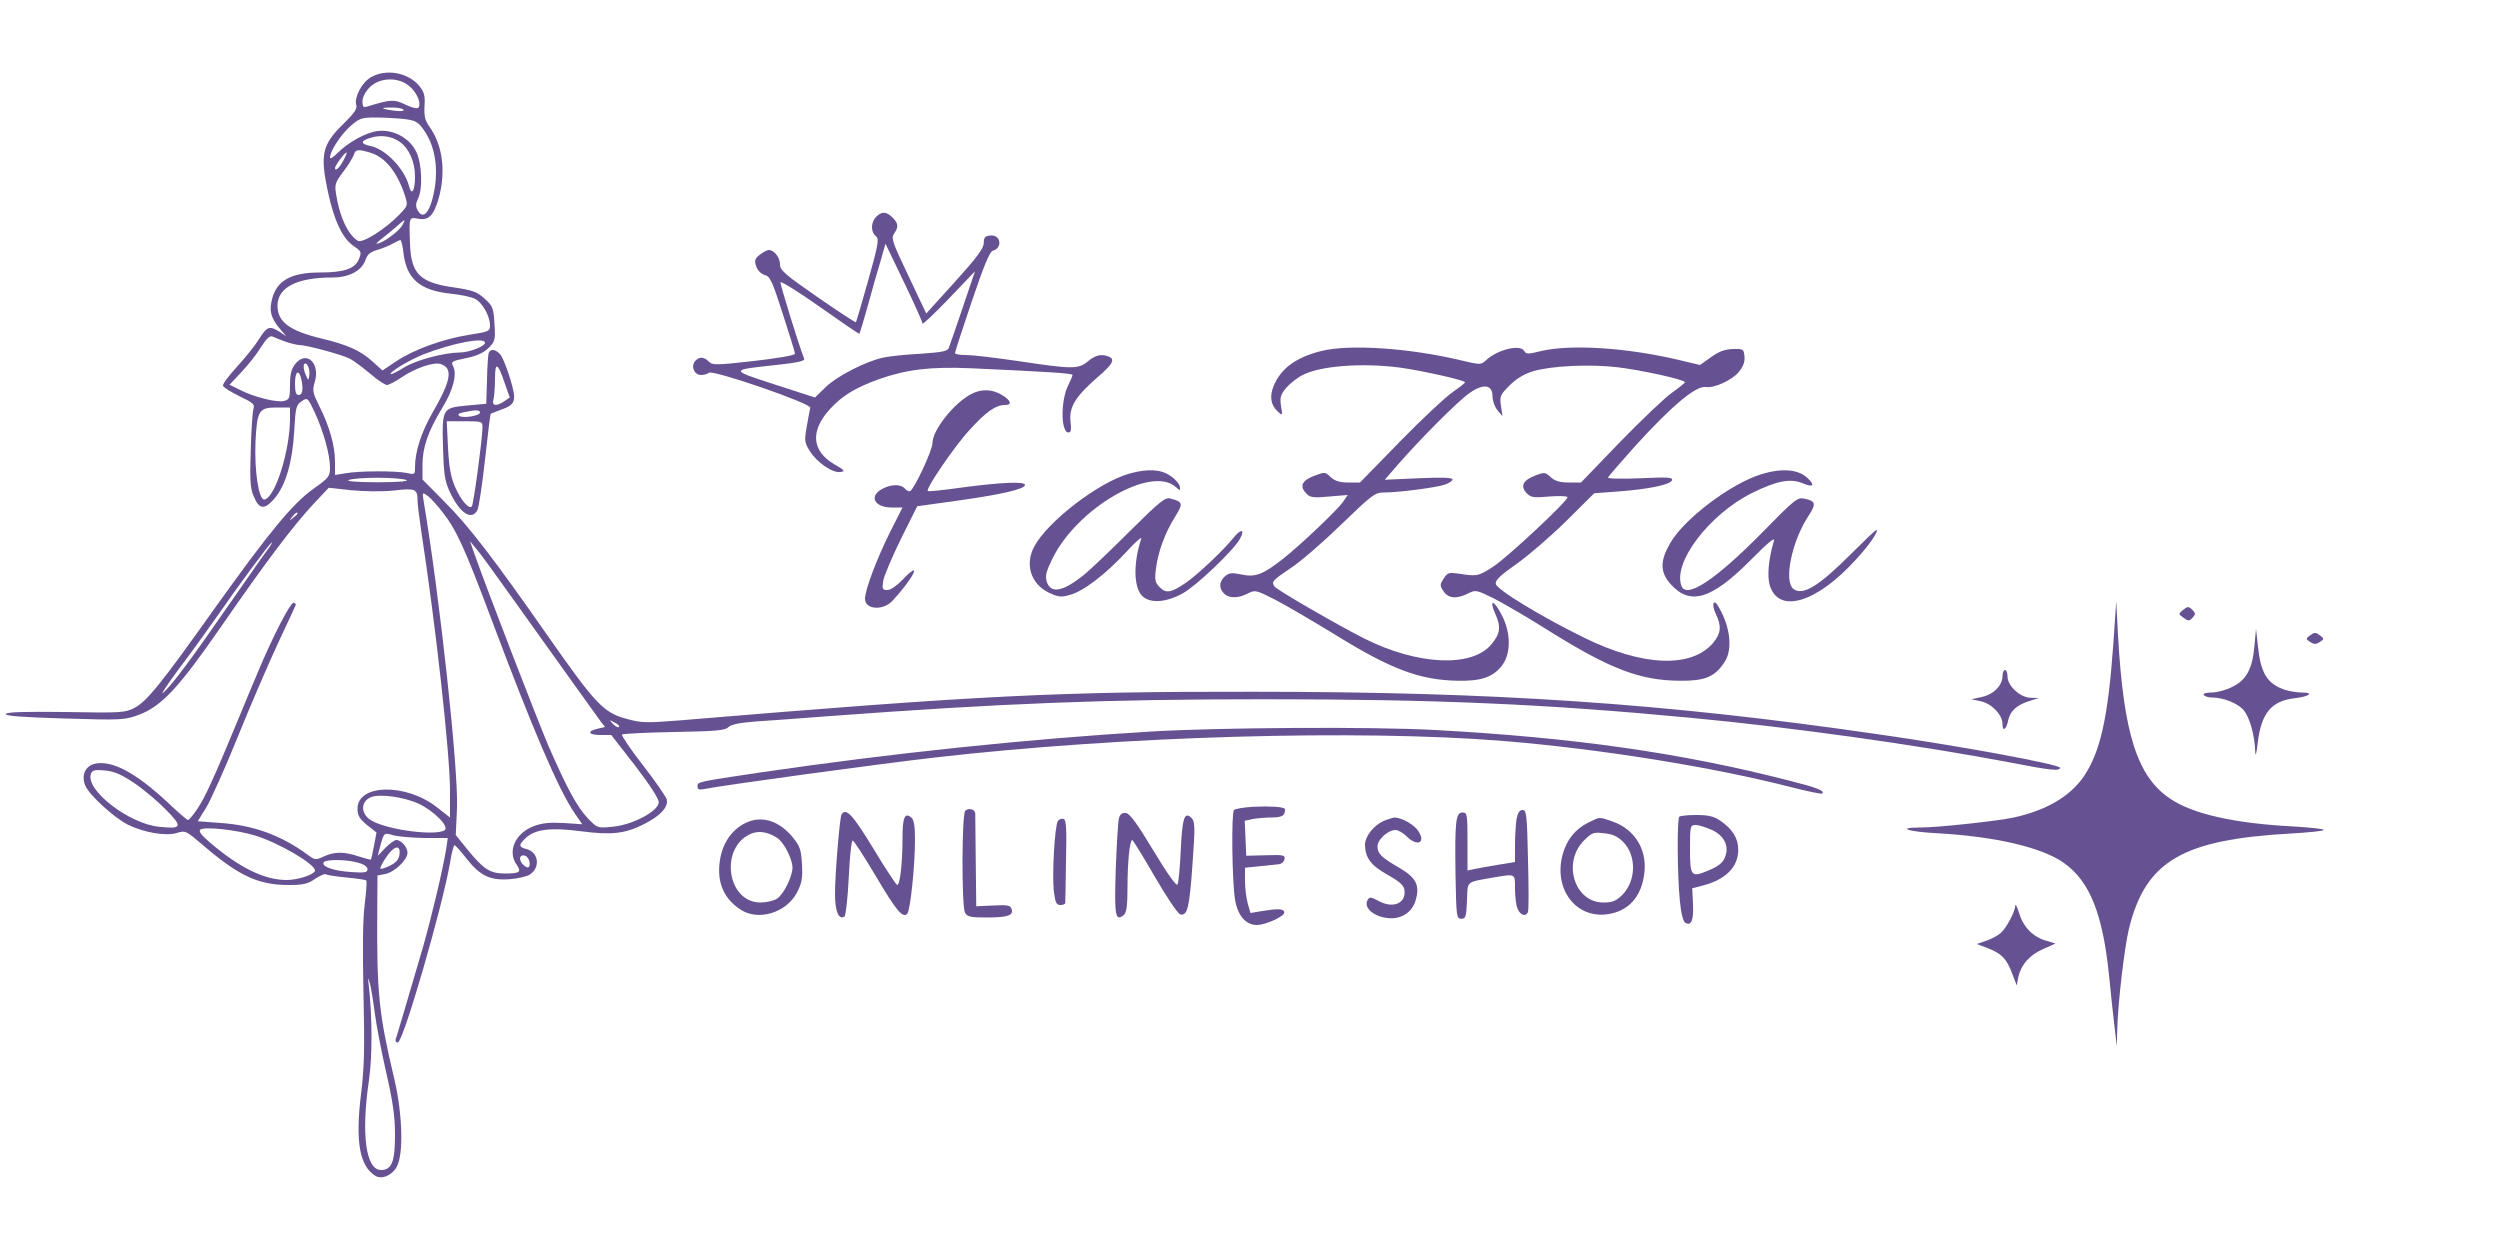 <?xml version="1.0" standalone="no"?>
<!DOCTYPE svg PUBLIC "-//W3C//DTD SVG 20010904//EN"
 "http://www.w3.org/TR/2001/REC-SVG-20010904/DTD/svg10.dtd">
<svg version="1.0" xmlns="http://www.w3.org/2000/svg"
 width="1000pt" height="500pt" viewBox="0 0 1000 500"
 preserveAspectRatio="xMidYMid meet">

<g transform="translate(0,500) scale(0.1,-0.1)"
fill="#665292FF" stroke="none">
<path d="M1482 4690 c-36 -22 -66 -81 -57 -110 5 -15 -9 -34 -53 -77 -83 -81
-92 -122 -61 -267 25 -118 59 -191 105 -221 30 -21 31 -23 19 -53 -16 -37 -59
-52 -156 -52 -113 0 -170 -31 -190 -103 -13 -49 -7 -76 28 -119 l28 -33 -27
18 c-40 25 -50 22 -83 -31 -16 -26 -56 -75 -88 -110 -32 -35 -57 -68 -55 -75
2 -7 32 -25 66 -42 53 -25 62 -33 56 -50 -4 -11 -9 -86 -11 -166 -4 -116 -2
-153 11 -182 22 -55 43 -58 83 -12 46 53 73 147 80 272 5 94 8 104 30 118 23
16 24 15 53 -47 34 -74 60 -167 60 -219 0 -34 -5 -41 -66 -84 -84 -60 -177
-173 -395 -478 -216 -304 -272 -373 -322 -399 -37 -19 -55 -20 -275 -16 -164
2 -236 0 -239 -8 -2 -8 69 -13 235 -18 231 -7 241 -6 298 15 90 34 159 108
324 346 180 261 292 409 372 495 l63 67 91 -10 c54 -5 122 -6 170 -1 85 10 94
6 94 -38 0 -14 7 -70 15 -125 57 -369 115 -889 115 -1038 l0 -107 -51 40
c-124 98 -319 95 -319 -5 0 -27 8 -40 38 -65 l38 -30 -10 -53 c-5 -28 -11 -53
-12 -55 -1 -2 -23 4 -48 12 -59 20 -99 20 -141 0 -33 -15 -35 -15 -67 9 -103
75 -213 116 -344 125 l-93 7 34 55 c18 30 75 156 125 280 50 124 123 293 161
375 39 83 71 152 72 155 1 3 -2 7 -8 9 -12 5 -85 -137 -145 -281 -24 -56 -56
-134 -72 -173 -105 -254 -139 -327 -169 -371 -16 -24 -33 -44 -37 -44 -4 0
-41 32 -82 71 -128 119 -222 169 -291 154 -38 -9 -55 -47 -38 -87 15 -38 117
-130 171 -157 66 -32 152 -46 195 -33 35 11 37 9 103 -47 144 -124 223 -161
344 -161 59 0 77 4 107 25 20 13 39 21 42 18 4 -3 40 -9 82 -13 42 -4 78 -9
80 -12 3 -2 0 -45 -6 -94 -8 -59 -9 -182 -5 -361 5 -218 3 -296 -10 -400 -23
-189 -6 -287 57 -326 26 -16 67 1 86 36 28 50 23 213 -10 352 -62 262 -70 340
-68 671 l1 142 31 6 c37 7 89 57 89 85 0 22 -25 51 -45 51 -7 0 -26 -14 -43
-31 l-31 -32 10 39 c15 54 15 54 52 43 17 -5 74 -10 125 -11 l93 0 -6 -42
c-14 -86 -59 -276 -95 -401 -83 -283 -102 -347 -107 -361 -3 -8 1 -14 8 -14
22 0 179 544 209 718 6 39 15 72 18 71 4 0 25 -24 47 -52 55 -70 94 -89 171
-84 33 2 70 11 82 18 45 28 37 91 -13 103 -31 8 -31 17 -2 44 37 35 99 43 221
27 122 -16 177 -10 253 29 65 33 97 68 90 98 -4 13 -47 75 -96 138 -49 63 -86
118 -83 122 4 3 97 8 208 10 166 3 204 6 217 19 11 11 44 18 109 23 51 3 181
13 288 21 701 52 1108 68 1750 68 685 0 1121 -19 1700 -74 406 -38 912 -109
1281 -179 164 -32 199 -35 199 -21 0 13 -391 86 -735 135 -848 123 -1522 169
-2495 169 -780 1 -1087 -14 -2297 -115 -128 -10 -148 -10 -208 7 -90 24 -124
60 -310 326 -221 316 -319 444 -417 542 l-88 89 0 59 c0 69 22 134 80 229 44
72 59 135 42 166 -9 17 -4 20 50 31 42 8 71 21 91 40 27 27 29 32 25 97 -4 63
-6 71 -39 101 -31 28 -48 34 -121 45 -138 19 -174 54 -178 175 -4 108 -4 107
33 100 42 -8 63 14 83 86 28 106 14 209 -38 282 -18 25 -22 43 -20 82 3 40 -1
56 -19 79 -44 56 -136 73 -197 36z m156 -35 c31 -26 49 -72 35 -86 -5 -5 -28
1 -52 13 -44 21 -58 21 -148 -7 -20 -6 -23 -4 -23 20 0 16 11 38 29 56 40 40
115 42 159 4z m-24 -94 c4 -5 -12 -7 -36 -4 -57 8 -61 13 -10 13 22 0 43 -4
46 -9z m3 -37 c46 -6 55 -11 79 -45 41 -59 56 -139 44 -224 -15 -99 -46 -141
-70 -95 -8 15 -7 26 1 43 21 38 17 146 -7 192 -28 55 -92 88 -153 81 -48 -6
-118 -45 -163 -90 -15 -15 -28 -23 -28 -17 0 26 41 89 79 124 38 34 46 37 104
37 34 0 85 -3 114 -6z m-17 -92 c37 -27 60 -80 60 -139 0 -57 -14 -78 -24 -37
-18 69 -94 148 -154 160 -41 8 -41 21 1 33 41 13 85 6 117 -17z m-121 -42 c61
-17 110 -78 141 -173 12 -38 11 -40 -21 -74 -57 -59 -150 -118 -168 -106 -40
25 -74 99 -87 189 -6 36 -2 46 29 87 20 26 38 56 42 67 7 23 16 24 64 10z
m-104 -29 c-15 -31 -35 -49 -35 -33 0 10 39 62 46 62 2 0 -2 -13 -11 -29z
m235 -261 c-12 -22 -66 -64 -95 -73 -14 -5 -11 0 9 16 16 12 43 34 60 49 37
33 40 34 26 8z m4 -113 c13 -104 66 -149 191 -162 39 -4 82 -13 96 -21 29 -15
59 -69 59 -106 0 -23 -5 -25 -82 -37 -103 -16 -221 -58 -293 -106 l-55 -37
-41 37 c-48 43 -97 65 -199 90 -131 31 -180 67 -180 132 0 73 77 113 219 113
67 0 117 26 133 70 7 22 19 32 46 40 21 6 48 17 62 25 14 8 28 14 31 15 4 0
10 -24 13 -53z m-474 -353 c19 -7 44 -13 56 -14 30 0 173 -39 204 -55 15 -8
51 -35 81 -60 29 -25 59 -45 67 -45 7 0 34 14 59 31 52 36 128 62 155 53 51
-16 43 -65 -31 -193 -47 -82 -71 -158 -71 -221 0 -28 -2 -29 -32 -22 -43 9
-192 9 -245 -1 l-43 -7 0 53 c0 64 -22 141 -62 221 -27 54 -29 63 -19 98 23
76 -34 128 -78 72 -16 -20 -21 -41 -21 -84 0 -52 -2 -58 -24 -64 -28 -7 -122
16 -177 45 l-41 20 49 52 c27 29 62 73 78 100 21 33 34 45 45 41 8 -4 31 -13
50 -20z m800 -5 c0 -14 -63 -39 -102 -39 -64 -1 -173 -30 -222 -60 -27 -17
-51 -29 -53 -26 -7 7 76 57 132 79 116 45 245 70 245 46z m-703 -132 c-3 -21
-4 -20 -15 6 -7 16 -9 33 -6 39 10 16 26 -19 21 -45z m-33 -9 c10 -40 7 -68
-9 -68 -11 0 -15 12 -15 45 0 48 14 60 24 23z m-44 -162 c0 -128 -59 -316
-102 -324 -23 -4 -41 114 -36 232 6 123 14 136 83 136 l55 0 0 -44z m465 -246
c12 -5 -31 -9 -115 -9 -84 0 -127 4 -115 9 11 5 63 9 115 9 52 0 104 -4 115
-9z m143 -126 c57 -72 88 -139 197 -429 167 -446 270 -685 333 -777 l31 -45
-75 5 c-56 3 -86 0 -120 -13 -73 -28 -105 -100 -68 -153 21 -30 14 -36 -46
-36 -60 0 -86 17 -151 97 l-46 57 5 107 c6 157 -69 847 -134 1232 -5 32 -4 32
15 19 11 -8 38 -36 59 -64z m-578 -8 c0 -2 -8 -10 -17 -17 -16 -13 -17 -12 -4
4 13 16 21 21 21 13z m-122 -148 c-14 -18 -82 -116 -153 -218 -153 -221 -224
-316 -261 -350 -15 -14 13 29 62 95 50 66 116 158 149 205 90 130 216 300 222
300 3 0 -6 -15 -19 -32z m969 -173 c177 -248 342 -478 363 -507 l20 -26 -30
-7 c-44 -10 -37 -25 13 -25 l42 0 95 -122 c58 -76 95 -132 95 -147 0 -35 -105
-91 -185 -98 -60 -6 -61 -5 -98 33 -45 48 -83 119 -158 290 -46 108 -252 641
-300 779 l-14 40 25 -30 c14 -16 73 -97 132 -180z m439 -533 c-4 -3 -14 2 -24
12 -16 18 -16 18 6 6 13 -6 21 -14 18 -18z m-1938 -225 c37 -25 94 -73 126
-106 68 -69 64 -78 -28 -68 -121 12 -297 149 -272 212 5 14 15 17 57 13 38 -4
65 -16 117 -51z m1137 -82 c63 -30 124 -93 103 -106 -35 -23 -219 0 -287 36
-48 24 -52 77 -8 96 35 15 133 1 192 -26z m-655 -127 c93 -28 240 -114 240
-140 0 -15 -67 -38 -113 -38 -88 0 -186 47 -305 148 -39 33 -49 48 -40 54 19
12 142 -1 218 -24z m578 -75 c-2 -20 -13 -33 -37 -45 -19 -10 -37 -15 -39 -13
-3 3 7 23 22 45 31 47 59 54 54 13z m520 -31 c4 -24 -7 -29 -26 -10 -18 18
-15 40 6 36 9 -2 18 -13 20 -26z m-685 -3 c23 -6 37 -16 37 -26 0 -13 -11 -15
-68 -11 -70 5 -117 22 -107 39 8 12 91 12 138 -2z m66 -600 c6 -48 27 -156 46
-240 27 -117 35 -177 35 -249 0 -107 -13 -140 -56 -140 -61 0 -80 144 -48 360
14 97 13 256 -1 380 -4 34 -4 34 5 5 4 -16 13 -69 19 -116z"/>
<path d="M3506 4134 c-24 -24 -24 -62 -1 -80 12 -9 7 -37 -32 -175 -25 -90
-48 -166 -49 -168 -2 -2 -71 43 -153 100 -130 90 -151 108 -151 131 0 28 -23
58 -45 58 -7 0 -23 -9 -36 -19 -20 -16 -22 -23 -14 -47 6 -17 20 -30 34 -34
21 -5 30 -24 72 -155 27 -83 49 -155 49 -160 0 -6 -69 -18 -165 -29 -151 -17
-166 -17 -180 -2 -20 20 -39 20 -55 1 -17 -21 -3 -55 24 -55 12 0 26 4 32 9
15 13 410 -123 405 -140 -2 -8 -8 -41 -14 -75 -10 -56 -9 -64 12 -98 29 -46
91 -89 123 -84 20 3 17 7 -25 31 -91 54 -97 134 -16 222 49 53 100 84 194 118
110 39 206 51 368 44 306 -14 407 -20 407 -27 0 -4 -8 -22 -17 -41 -31 -61
-30 -189 1 -189 10 0 12 11 8 45 -6 57 20 99 107 175 63 54 73 73 45 84 -29
11 -52 6 -82 -19 -38 -32 -61 -32 -275 0 -93 14 -188 25 -213 25 -24 0 -44 3
-44 8 0 4 30 97 67 206 48 142 72 200 84 203 41 11 32 66 -10 61 -21 -2 -26
-8 -26 -31 -1 -21 -28 -58 -115 -154 l-115 -127 -71 150 c-64 134 -70 151 -58
169 19 27 18 41 -6 65 -24 24 -43 25 -64 4z m184 -428 c0 -6 47 39 105 99
l105 110 -49 -145 c-27 -80 -52 -152 -56 -162 -5 -13 -27 -17 -113 -23 -59 -3
-127 -10 -152 -16 -70 -16 -183 -74 -228 -118 l-42 -41 -161 52 c-181 59 -182
58 5 78 78 8 116 16 113 24 -25 65 -97 300 -95 307 2 5 73 -39 158 -99 85 -60
156 -109 158 -107 1 1 16 51 33 111 16 60 39 140 51 179 l20 70 74 -154 c41
-85 74 -159 74 -165z"/>
<path d="M5285 3596 c-100 -25 -161 -69 -190 -139 -18 -42 -12 -78 16 -103 19
-18 20 -17 13 22 -5 34 -2 45 21 73 15 17 45 41 66 51 71 37 236 49 386 30 89
-12 263 -51 263 -59 0 -4 -23 -21 -50 -40 -27 -18 -122 -107 -210 -197 l-160
-164 -47 0 c-34 0 -53 6 -70 21 -22 22 -23 22 -68 5 -49 -19 -58 -42 -28 -72
14 -14 29 -16 91 -10 l73 6 -20 -29 c-25 -34 -166 -168 -235 -223 -83 -66
-114 -78 -170 -66 -40 8 -50 7 -67 -8 -23 -21 -24 -47 -3 -68 20 -20 57 -20
95 0 30 15 33 14 108 -24 43 -22 152 -86 242 -141 223 -138 337 -181 489 -184
94 -2 142 14 178 61 36 47 36 128 1 198 -32 64 -55 71 -28 9 24 -53 20 -80
-16 -123 -78 -93 -295 -83 -508 24 -105 53 -351 195 -359 208 -13 19 -9 24 64
73 40 26 131 105 204 176 123 119 134 127 170 127 57 0 204 19 242 31 17 6 32
15 32 21 0 8 -42 9 -136 5 l-135 -6 53 61 c85 98 239 253 285 285 56 40 93 35
93 -12 0 -18 9 -43 20 -56 l20 -24 -6 41 c-6 39 -3 45 34 82 27 27 58 46 94
57 75 22 226 29 338 16 100 -12 270 -50 270 -60 -1 -3 -24 -22 -51 -41 -28
-19 -121 -108 -208 -197 l-157 -163 -49 0 c-36 0 -55 6 -72 21 -21 20 -25 21
-59 8 -51 -19 -64 -42 -39 -70 18 -19 27 -21 93 -15 40 3 72 2 72 -3 0 -16
-238 -238 -295 -276 -60 -40 -68 -41 -137 -30 -43 6 -48 5 -63 -19 -16 -24
-16 -28 -1 -51 19 -29 53 -32 98 -9 30 15 33 15 102 -19 39 -20 141 -79 226
-133 241 -150 360 -196 520 -197 98 -1 139 15 177 73 35 50 25 143 -24 225
-19 33 -28 7 -10 -30 24 -50 21 -78 -10 -116 -87 -103 -283 -95 -518 21 -175
86 -350 193 -352 215 -2 15 20 35 84 80 47 33 136 110 198 171 l112 111 94 7
c122 9 211 27 217 45 4 12 -16 13 -127 8 -73 -3 -131 -2 -129 3 2 5 50 60 107
124 148 163 245 244 284 238 32 -6 105 27 132 60 18 22 25 40 23 62 -3 30 -5
31 -46 30 -31 -1 -55 -9 -87 -32 l-45 -32 -84 20 c-206 49 -431 64 -551 36
-52 -13 -61 -13 -68 0 -16 28 -107 6 -153 -37 -21 -19 -21 -19 -106 1 -203 48
-441 64 -553 36z"/>
<path d="M1955 3588 c-3 -7 -6 -56 -7 -108 l-3 -95 -75 -7 c-101 -9 -102 -11
-98 -168 3 -104 7 -134 26 -175 40 -87 88 -120 112 -75 5 10 19 101 30 201 11
100 21 183 23 184 1 1 20 8 41 16 59 21 63 35 38 120 -12 40 -29 83 -37 96
-17 25 -43 31 -50 11z m64 -121 l20 -57 -22 -15 c-32 -22 -51 -19 -43 8 3 12
6 49 6 82 0 70 11 65 39 -18z m-99 -117 c0 -13 -66 -24 -82 -14 -9 6 -4 11 17
15 46 10 65 10 65 -1z m10 -60 c-1 -50 -36 -310 -43 -316 -12 -12 -44 26 -67
79 -17 39 -24 79 -28 157 l-5 105 72 0 c69 0 71 -1 71 -25z"/>
<path d="M3885 3424 c-69 -36 -155 -144 -155 -196 0 -28 -71 -181 -89 -192 -5
-3 -14 1 -21 9 -16 19 -53 19 -90 0 -56 -29 -33 -75 37 -75 l43 0 -49 -97
c-55 -110 -101 -233 -101 -268 0 -44 73 -49 111 -7 49 53 91 113 85 120 -4 3
-24 -13 -45 -36 -24 -25 -48 -42 -61 -42 -21 0 -22 4 -17 38 4 20 36 96 71
167 l65 130 165 23 c172 24 266 46 266 62 0 15 -90 11 -245 -9 -77 -11 -142
-18 -144 -15 -9 9 109 182 168 245 65 72 104 99 141 99 30 0 24 18 -12 40 -40
24 -82 25 -123 4z"/>
<path d="M4519 3106 c-122 -33 -331 -193 -383 -294 -37 -71 -12 -147 58 -182
38 -18 50 -20 84 -10 55 14 143 82 226 171 37 41 65 65 61 54 -32 -96 -31
-194 4 -229 31 -30 93 -27 161 10 55 30 205 173 230 219 21 39 4 41 -26 4 -40
-50 -143 -147 -189 -179 -60 -41 -80 -45 -106 -19 -19 19 -21 29 -15 75 8 67
37 145 77 208 32 52 31 59 -20 72 -20 6 -43 -13 -160 -129 -75 -75 -156 -152
-180 -172 -88 -72 -137 -82 -154 -32 -7 23 -3 40 23 93 99 202 396 374 493
286 18 -16 19 -16 16 3 -2 10 -19 30 -38 42 -38 26 -89 29 -162 9z"/>
<path d="M7045 3103 c-121 -37 -310 -179 -365 -277 -40 -69 -40 -114 1 -161
79 -89 164 -64 323 96 63 64 96 92 92 77 -22 -75 -28 -142 -17 -179 35 -116
187 -71 344 102 55 59 95 119 82 119 -3 0 -47 -42 -98 -93 -131 -131 -195
-171 -233 -143 -40 30 -7 192 61 294 30 46 28 58 -16 67 -29 7 -38 0 -172
-137 -187 -189 -301 -264 -321 -212 -36 93 110 286 282 372 99 49 154 60 205
38 39 -16 48 -8 20 19 -37 38 -103 44 -188 18z"/>
<path d="M8453 2420 c-21 -291 -52 -429 -118 -526 -55 -80 -151 -136 -280
-164 -64 -14 -304 -40 -372 -40 -101 0 -52 -17 66 -23 234 -13 420 -57 507
-119 103 -73 155 -204 180 -448 8 -80 18 -176 23 -215 l8 -70 2 65 c2 105 29
332 47 406 67 270 213 356 649 380 69 4 128 10 130 14 2 4 -51 10 -118 14
-239 12 -406 50 -496 111 -132 88 -187 260 -209 655 l-7 135 -12 -175z"/>
<path d="M8733 2561 c-20 -17 -20 -17 1 -32 19 -14 23 -14 36 0 13 14 13 18
-1 32 -14 14 -18 14 -36 0z"/>
<path d="M9018 2418 c-8 -92 -32 -138 -88 -165 -24 -13 -62 -23 -83 -23 -23 0
-36 -4 -32 -10 3 -5 18 -10 32 -10 47 0 104 -23 128 -51 24 -29 44 -101 46
-167 1 -21 5 -6 10 37 14 118 54 167 147 178 60 7 80 23 29 23 -19 0 -49 5
-68 11 -70 24 -96 66 -107 172 l-8 72 -6 -67z"/>
<path d="M9238 2457 c-15 -12 -15 -14 3 -25 15 -10 23 -10 38 0 18 11 18 13 3
25 -21 15 -23 15 -44 0z"/>
<path d="M8010 2296 c0 -38 -36 -74 -83 -84 l-42 -9 38 -8 c43 -9 87 -54 87
-91 0 -33 16 -22 23 16 8 36 35 61 85 76 l37 12 -33 1 c-42 1 -92 48 -92 85 0
14 -4 26 -10 26 -5 0 -10 -11 -10 -24z"/>
<path d="M4605 2074 c-496 -30 -1033 -86 -1565 -164 -254 -38 -250 -37 -250
-56 0 -12 7 -14 28 -10 73 15 688 99 922 126 750 86 1694 113 2275 66 388 -32
836 -104 1155 -186 63 -16 116 -27 119 -24 11 11 -22 24 -134 52 -432 111
-862 172 -1415 202 -251 14 -866 10 -1135 -6z"/>
<path d="M5015 1773 c-38 -2 -74 -8 -79 -13 -11 -11 -8 -282 4 -358 11 -65 43
-102 88 -102 38 1 115 37 109 52 -4 14 -25 14 -94 3 l-41 -7 -11 38 c-6 22
-11 62 -11 91 l0 52 58 6 c31 3 66 7 77 8 11 1 21 10 23 20 3 17 -4 18 -75 16
l-78 -2 -3 70 -3 70 32 7 c17 3 51 6 76 6 30 0 45 5 50 15 3 9 4 18 2 20 -9 8
-58 11 -124 8z"/>
<path d="M3861 1757 c-14 -14 -15 -380 -1 -408 9 -16 22 -19 88 -19 84 0 108
9 98 35 -5 14 -17 16 -74 13 l-67 -3 -2 180 c-1 99 -2 185 -2 191 -1 17 -27
24 -40 11z"/>
<path d="M6066 1723 c-3 -21 -6 -68 -6 -104 l0 -67 -67 -11 c-38 -6 -80 -14
-95 -17 l-28 -6 0 116 c0 108 -1 116 -20 116 -27 0 -31 -35 -28 -245 3 -172 4
-180 23 -180 18 0 20 8 23 72 3 82 -6 73 106 93 89 15 86 17 86 -44 0 -30 4
-66 10 -80 10 -27 35 -35 42 -13 3 6 3 101 0 210 -4 179 -6 197 -22 197 -12 0
-19 -11 -24 -37z"/>
<path d="M3366 1742 c-7 -12 -26 -237 -26 -318 0 -70 15 -105 38 -90 5 3 13
73 17 156 4 86 11 150 16 148 5 -2 47 -66 92 -142 82 -139 108 -170 126 -151
12 12 31 191 31 295 0 56 -4 81 -15 90 -26 22 -35 0 -35 -83 0 -99 -10 -187
-21 -187 -4 0 -47 65 -95 145 -83 136 -110 166 -128 137z"/>
<path d="M4476 1728 c-4 -13 -9 -104 -13 -204 -6 -187 -2 -212 32 -184 11 9
15 37 15 110 0 103 9 190 19 190 3 0 44 -67 91 -148 48 -83 92 -148 102 -150
28 -5 36 28 48 202 11 150 10 170 -4 184 -28 28 -37 1 -43 -129 -3 -68 -9
-130 -13 -137 -4 -8 -40 42 -96 135 -64 107 -95 149 -110 151 -15 2 -23 -4
-28 -20z"/>
<path d="M6717 1733 c-9 -9 -8 -228 2 -332 5 -53 13 -86 22 -92 24 -14 34 9
31 75 l-3 63 43 11 c91 24 141 74 141 143 0 46 -23 83 -73 117 -25 17 -47 22
-95 22 -34 0 -65 -3 -68 -7z m129 -52 c51 -23 72 -66 54 -110 -8 -21 -26 -36
-62 -51 -74 -32 -78 -27 -78 85 0 92 1 95 23 95 12 0 40 -9 63 -19z"/>
<path d="M2982 1708 c-52 -25 -89 -76 -101 -141 -16 -89 10 -158 79 -204 71
-49 185 -15 228 67 19 37 23 56 20 112 -3 56 -8 73 -34 105 -55 70 -128 93
-192 61z m126 -59 c27 -17 62 -85 62 -120 -1 -36 -34 -104 -61 -123 -13 -9
-43 -16 -67 -16 -135 0 -165 221 -38 275 31 13 66 8 104 -16z"/>
<path d="M4232 1717 c-13 -16 -25 -223 -16 -286 5 -41 10 -51 25 -51 11 0 19
3 20 8 0 4 2 80 3 169 3 127 1 163 -9 167 -8 3 -18 -1 -23 -7z"/>
<path d="M5534 1716 c-40 -18 -74 -62 -74 -95 1 -53 24 -83 90 -120 51 -29 66
-43 68 -63 6 -53 -49 -74 -107 -40 -27 14 -33 15 -40 3 -20 -32 27 -71 89 -74
51 -2 92 28 104 77 15 56 -1 86 -64 123 -73 42 -90 58 -90 87 0 28 42 66 72
66 10 0 30 -11 44 -25 43 -43 79 -27 47 21 -16 26 -68 54 -95 54 -7 -1 -27 -7
-44 -14z"/>
<path d="M6352 1709 c-52 -26 -86 -69 -102 -129 -35 -133 49 -249 171 -238 91
9 147 70 157 171 9 92 -41 171 -128 201 -56 19 -47 20 -98 -5z m140 -76 c55
-55 53 -156 -3 -213 -25 -24 -39 -30 -76 -30 -115 0 -165 160 -77 248 32 32
38 34 80 29 34 -3 55 -13 76 -34z"/>
<path d="M8061 1377 c-1 -25 -35 -88 -58 -109 -11 -10 -37 -24 -58 -31 l-38
-13 45 -17 c55 -22 74 -41 97 -102 l18 -47 6 32 c10 50 46 91 100 114 l49 22
-40 12 c-52 16 -89 54 -106 111 -8 25 -15 38 -15 28z"/>
</g>
</svg>
